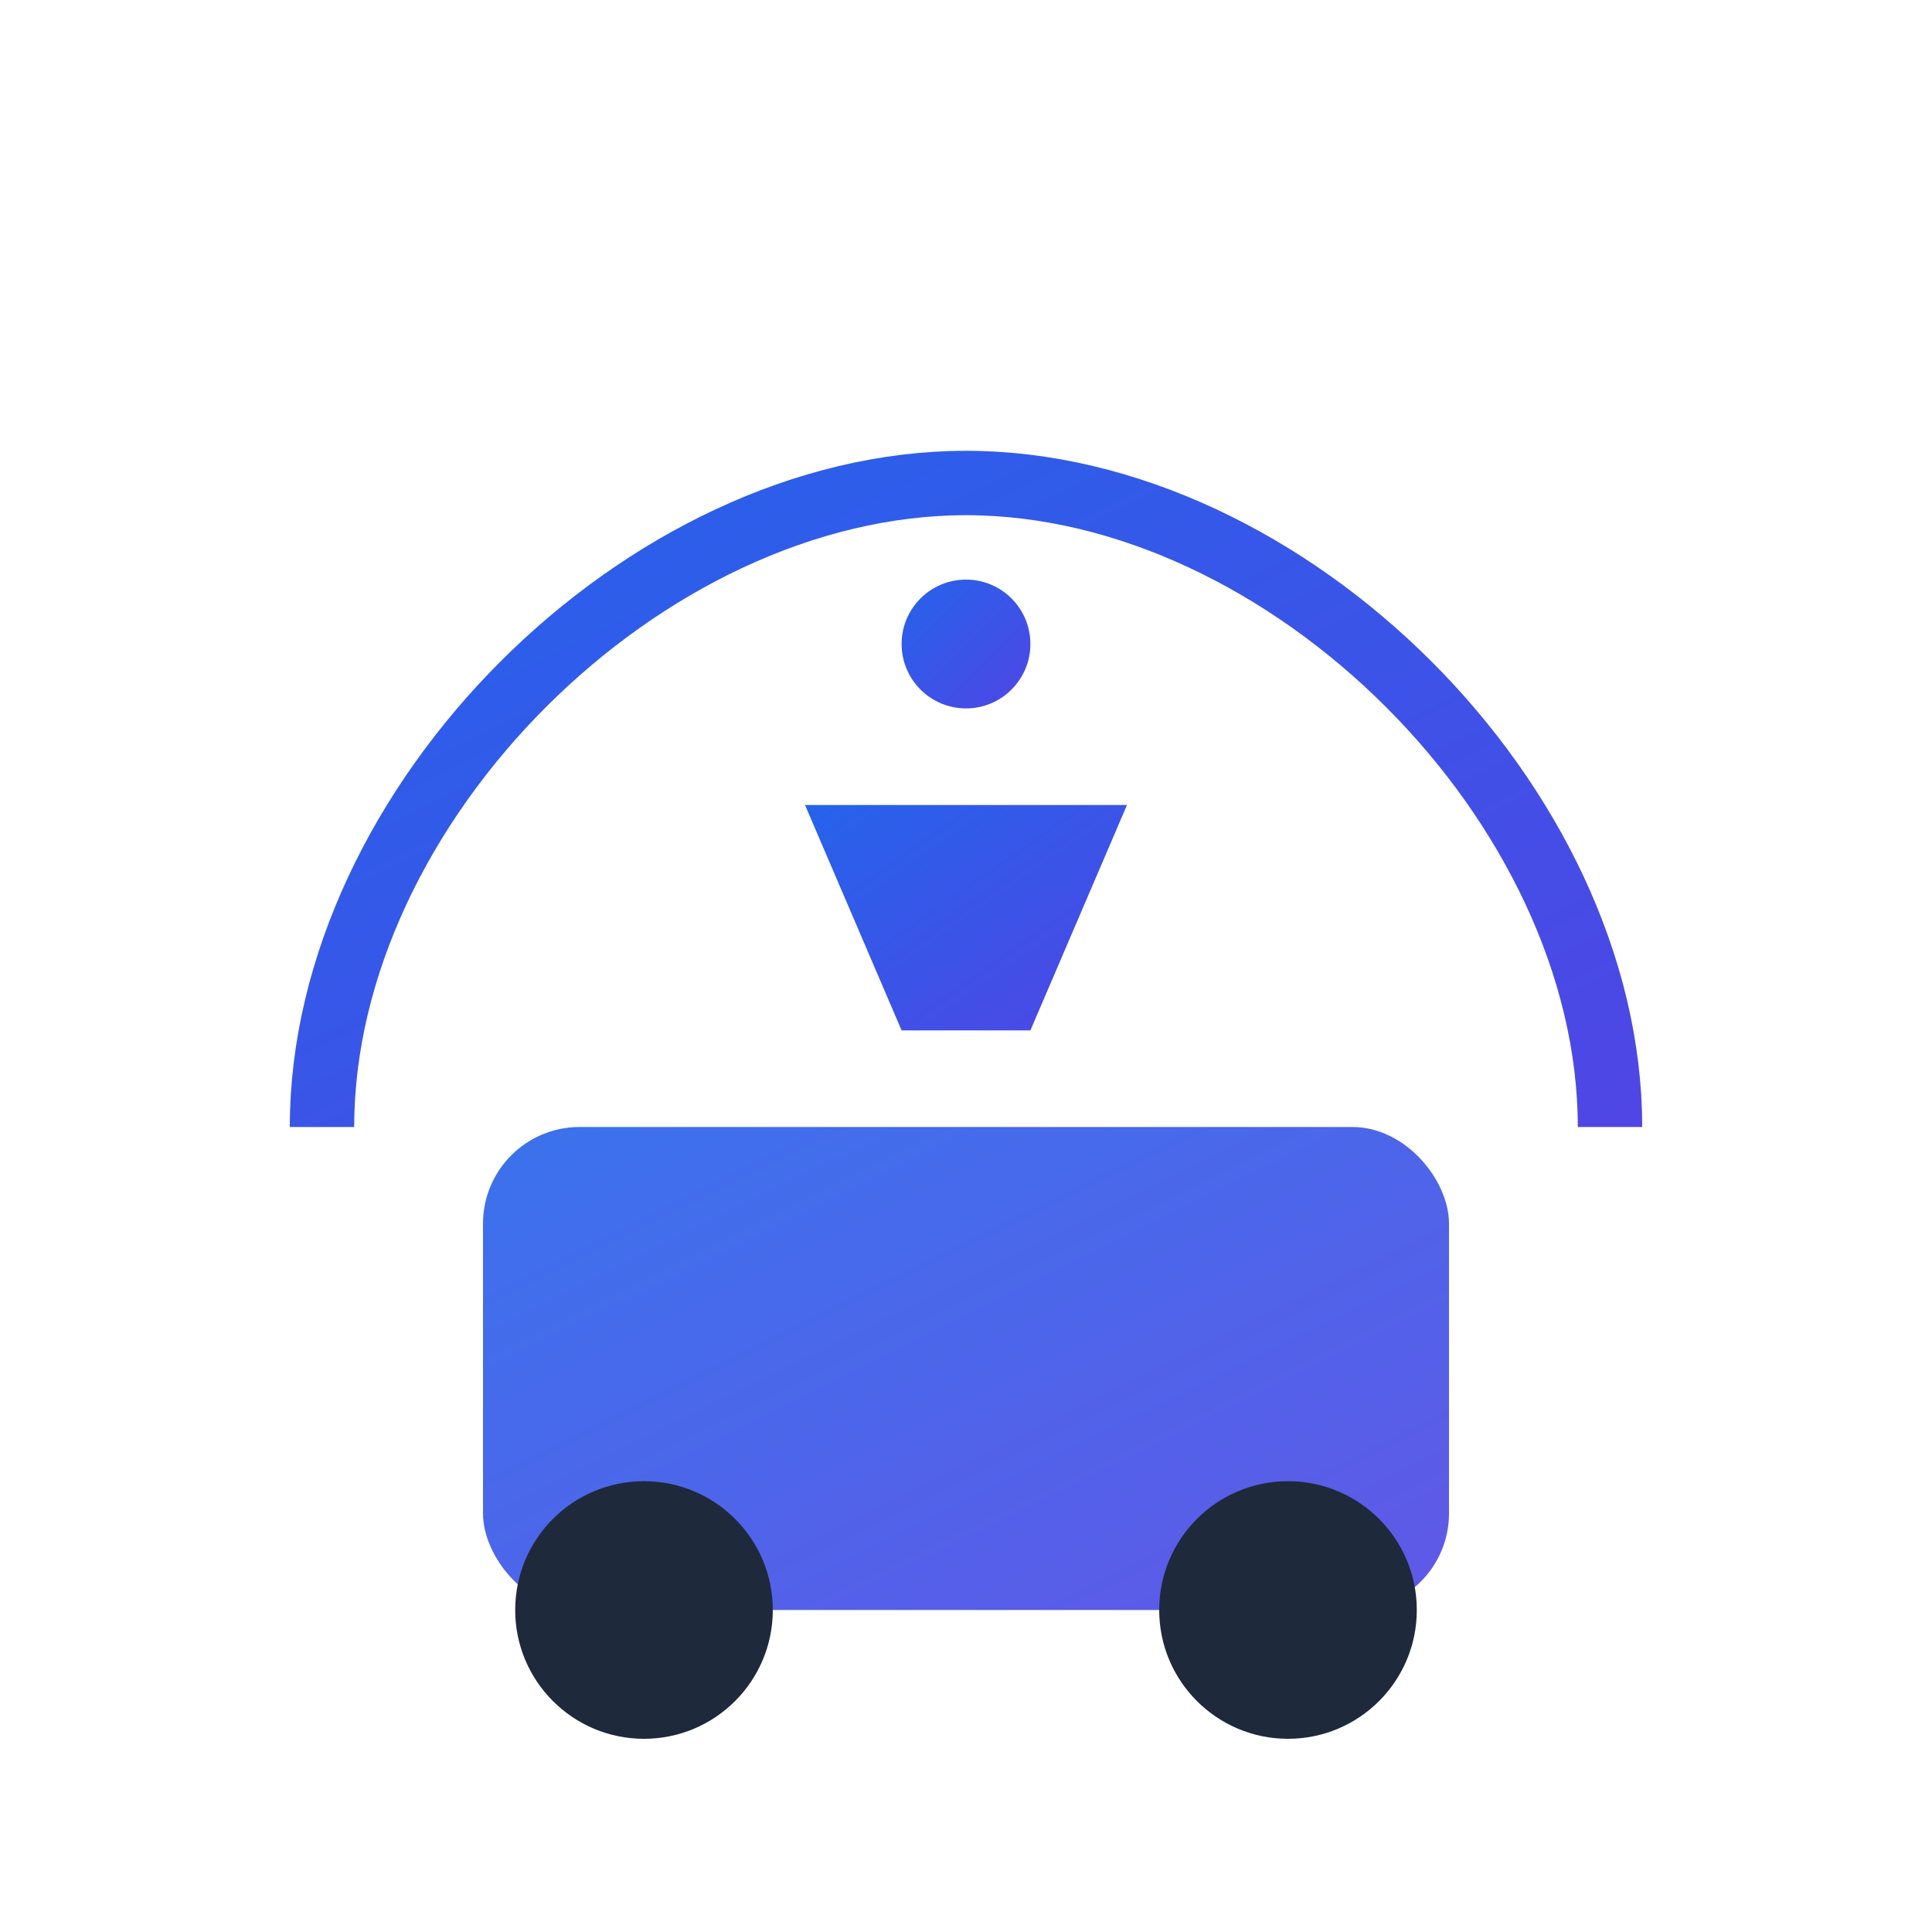 <?xml version="1.0" encoding="UTF-8"?>
<svg width="60" height="60" viewBox="0 0 60 60" xmlns="http://www.w3.org/2000/svg">
    <defs>
        <linearGradient id="autoGrad" x1="0%" y1="0%" x2="100%" y2="100%">
            <stop offset="0%" style="stop-color:#2563eb;stop-opacity:1" />
            <stop offset="100%" style="stop-color:#4f46e5;stop-opacity:1" />
        </linearGradient>
    </defs>
    <path d="M10,35 C10,25 20,15 30,15 C40,15 50,25 50,35" stroke="url(#autoGrad)" stroke-width="2" fill="none"/>
    <rect x="15" y="35" width="30" height="15" rx="3" fill="url(#autoGrad)" opacity="0.9"/>
    <circle cx="20" cy="50" r="4" fill="#1e293b"/>
    <circle cx="40" cy="50" r="4" fill="#1e293b"/>
    <path d="M25,25 L35,25 L32,32 L28,32 Z" fill="url(#autoGrad)"/>
    <circle cx="30" cy="20" r="2" fill="url(#autoGrad)"/>
</svg> 